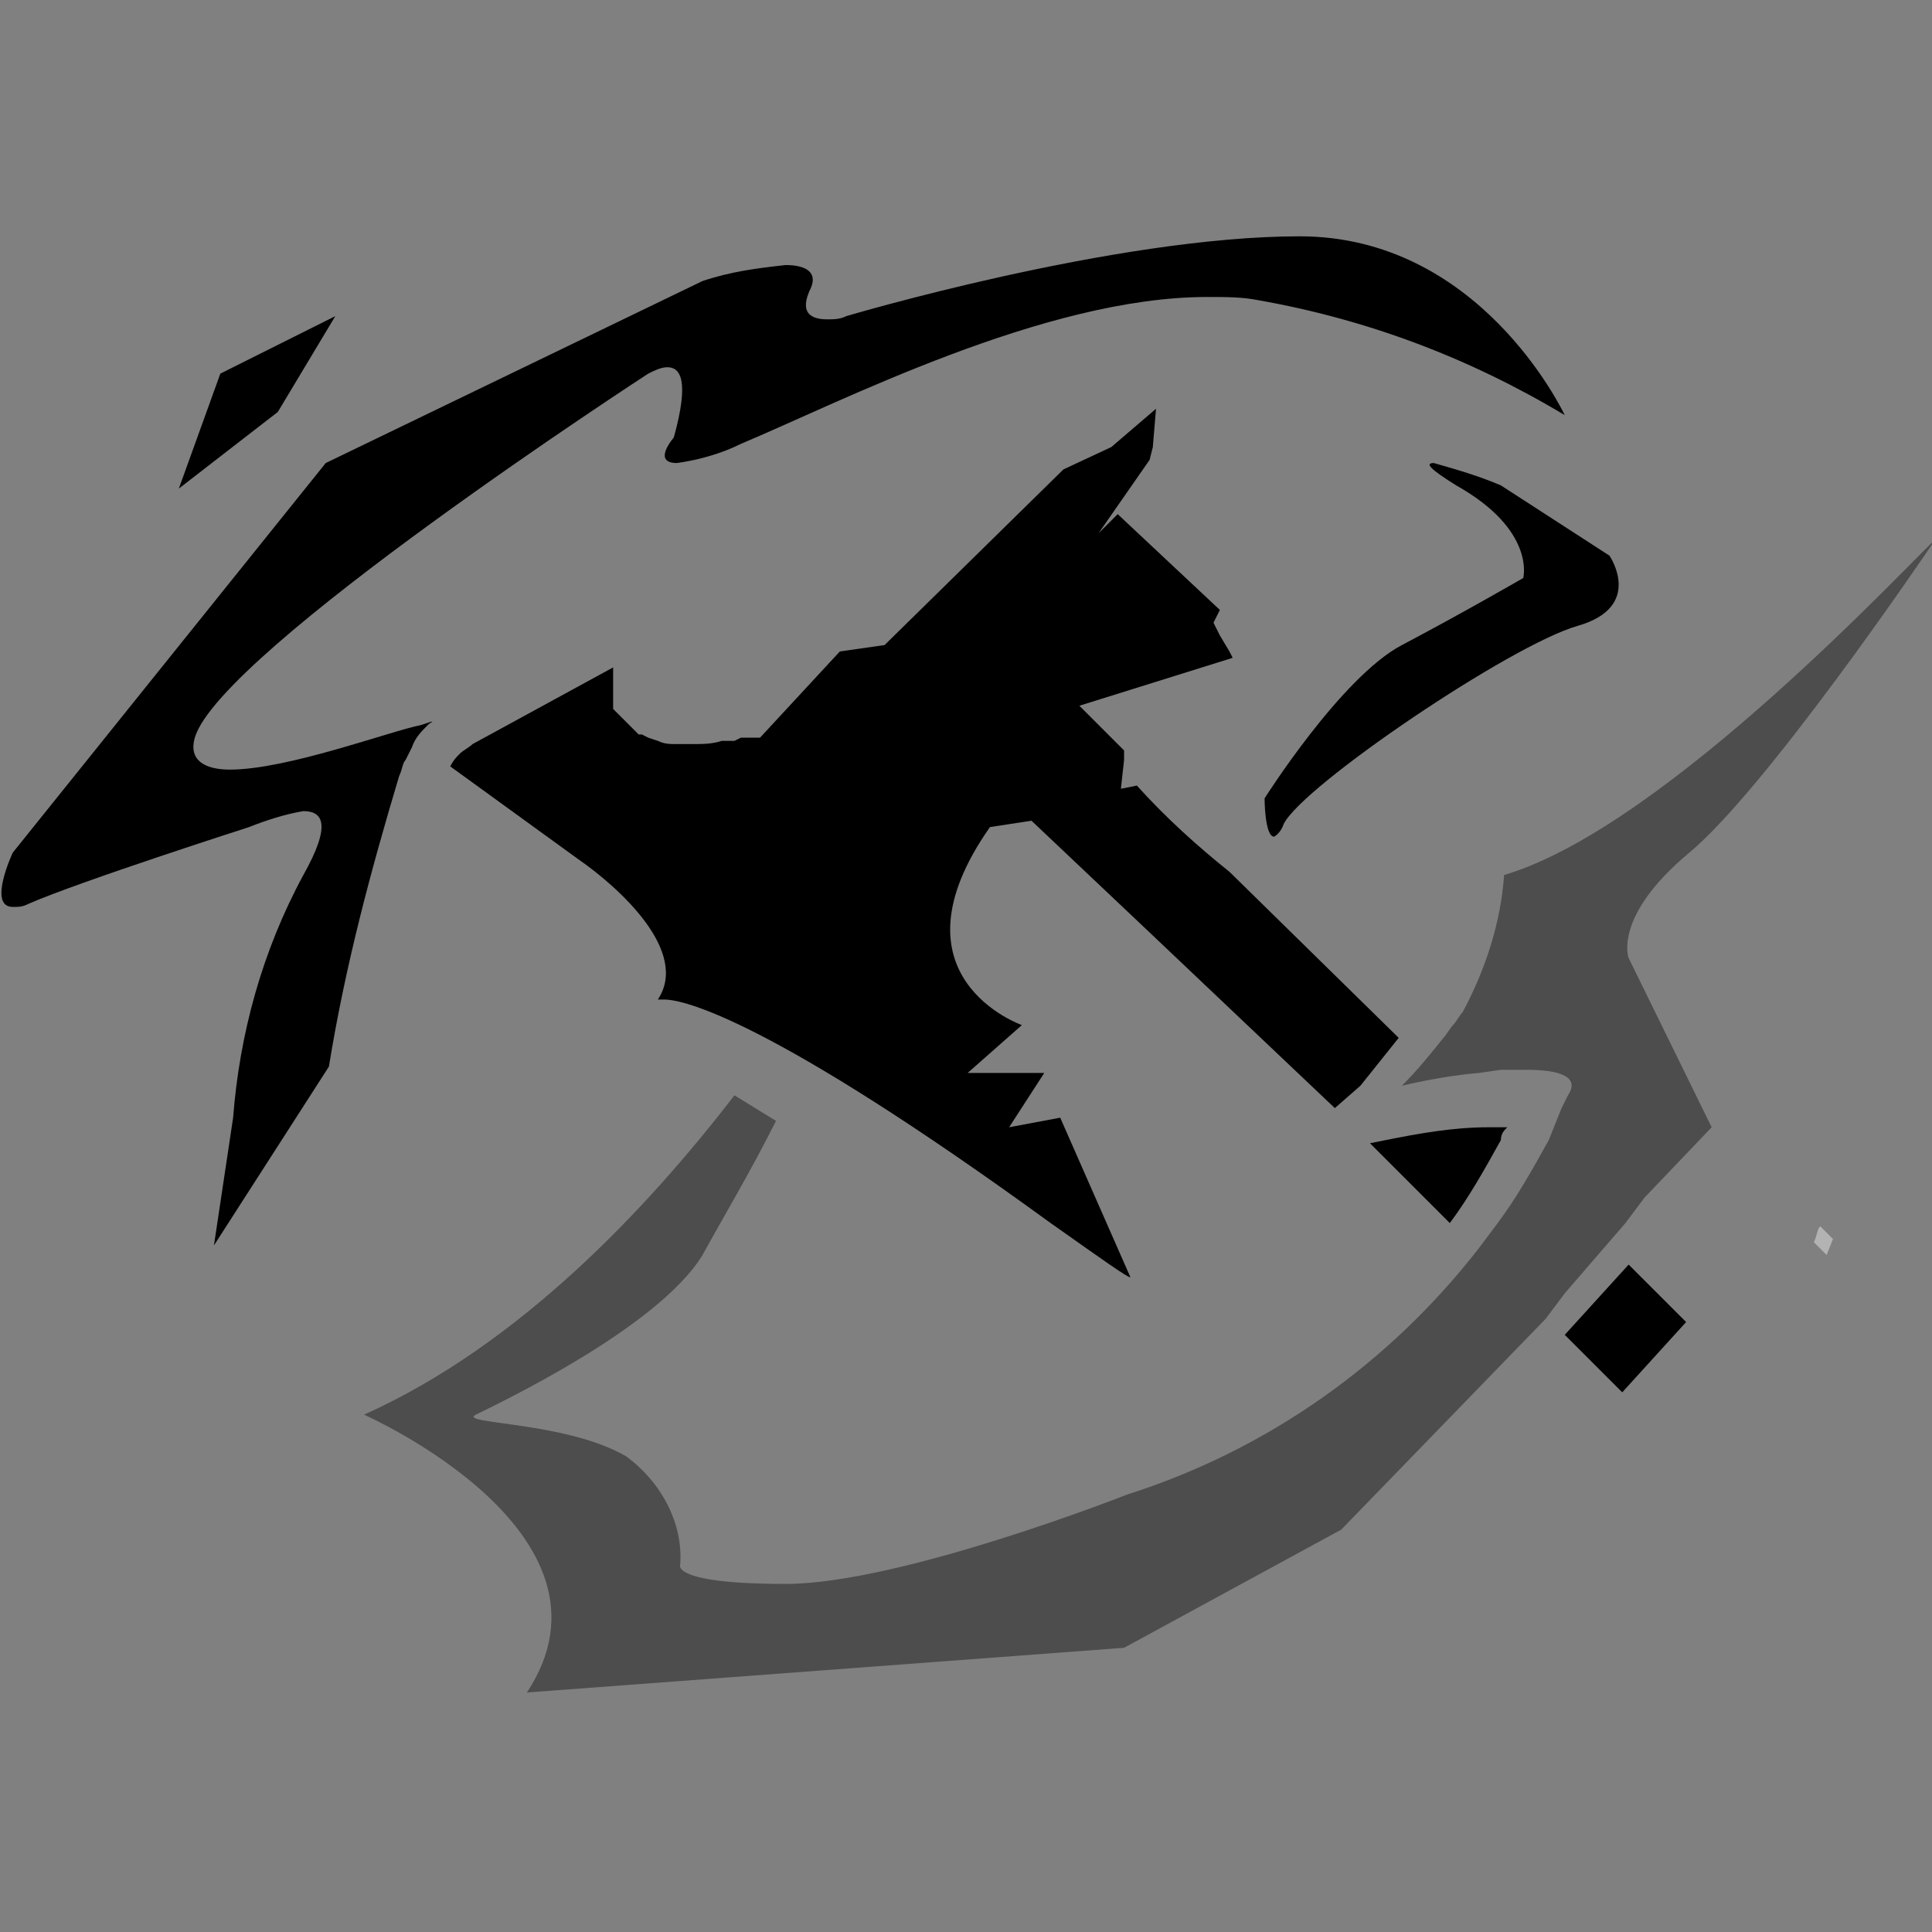 <?xml version="1.0" encoding="utf-8"?>
<!-- Generator: Adobe Illustrator 24.1.2, SVG Export Plug-In . SVG Version: 6.00 Build 0)  -->
<svg version="1.1" id="Layer_1" xmlns="http://www.w3.org/2000/svg" xmlns:xlink="http://www.w3.org/1999/xlink" x="0px" y="0px"
	 viewBox="0 0 60.5 60.5" style="enable-background:new 0 0 60.5 60.5;" xml:space="preserve">
<rect x="0" y="0" width="60.5" height="60.5" fill="#808080" stroke="none"/>
<style type="text/css">
	.st0{opacity:0.4;}
	.st1{fill:#FFFFFF;}
</style>
<g id="Layer_2_1_">
	<g id="Layer_2-2">
		<path d="M38.5,27.3l5.3,5.2c-0.4,0.5-0.8,1-1.2,1.5l-0.8,0.7L36,29.2l-3.7-3.5L31,25.9c-3.3,4.7,1,6.2,1,6.2l-1.7,1.5h2.4
			l-1.1,1.7l1.6-0.3l2.2,5c-0.1,0-0.8-0.5-2.5-1.7c-8.8-6.4-11.5-7-12.1-7c-0.1,0-0.1,0-0.2,0c1-1.5-1.2-3.5-2.5-4.4L14.1,24
			c0.1-0.2,0.2-0.3,0.3-0.4c0.1-0.1,0.3-0.2,0.4-0.3l4.4-2.4c0,0.2,0,0.4,0,0.6v0.1c0,0,0,0.2,0,0.3v0.1l0,0.1c0,0,0,0,0,0.1
			l0.1,0.1l0.1,0.1l0.1,0.1l0.1,0.1l0.1,0.1l0.1,0.1l0.1,0.1l0.1,0.1l0.1,0l0.2,0.1l0.3,0.1c0.2,0.1,0.4,0.1,0.5,0.1h0.6
			c0.3,0,0.6,0,0.9-0.1l0.3,0H23l0.2-0.1h0.4l0.2,0l2.5-2.7l1.4-0.2l5.6-5.5l1.5-0.7l1.4-1.2l-0.1,1.2L36,14.4l-1.6,2.3l0.6-0.6
			l3.2,3L38,19.5l0.2,0.4l0.3,0.5l0.1,0.2l-4.8,1.5l1.4,1.4v0.3l-0.1,0.9l0.5-0.1C36.5,25.6,37.5,26.5,38.5,27.3z M47,35.7
			c-0.5,0.9-1,1.8-1.6,2.6l-2.5-2.5l0.5-0.1c1-0.2,2.1-0.4,3.2-0.4h0.6C47.1,35.4,47,35.5,47,35.7z M52.8,41.4l-2,2.2L49,41.8l2-2.2
			L52.8,41.4z"/>
		<g class="st0">
			<path d="M51,30l2.6,5.3l-2.1,2.2l-0.3,0.4l-0.3,0.4L49,40.5l-0.3,0.4l-0.3,0.4L42,47.9l-6.8,3.7L16.5,53c3.3-5-5.1-8.7-5.1-8.7
				c4.9-2.2,8.9-6.5,11.6-10l1.3,0.8c-0.8,1.6-1.7,3.1-2.3,4.2c-1.4,2.3-6.5,4.7-7.1,5s2.8,0.2,4.7,1.3c1.1,0.8,1.8,2.1,1.7,3.4
				c0,0-0.3,0.6,3.3,0.6s10.7-2.8,10.7-2.8c4.4-1.4,8.2-4.1,11-7.7l0.3-0.4l0.3-0.4c0.6-0.8,1.1-1.7,1.6-2.6l0.2-0.5l0.2-0.5
				l0.2-0.4c0.4-0.6-0.3-0.8-1.3-0.8h-0.8l-0.7,0.1c-1.2,0.1-2.4,0.4-2.4,0.4c0.5-0.5,0.9-1,1.3-1.5c0.1-0.1,0.2-0.3,0.3-0.4
				c0.1-0.1,0.2-0.3,0.3-0.4c0.7-1.3,1.2-2.8,1.3-4.3c5.1-1.5,12.9-10,13.5-10.5c-0.4,0.6-5.3,7.8-7.7,9.8S51,30,51,30z"/>
			<path class="st1" d="M57,38.4c-0.1,0.1-0.1,0.3-0.2,0.5l0.4,0.4l0.2-0.5L57,38.4z M57,38.4c-0.1,0.1-0.1,0.3-0.2,0.5l0.4,0.4
				l0.2-0.5L57,38.4z M57,38.4c-0.1,0.1-0.1,0.3-0.2,0.5l0.4,0.4l0.2-0.5L57,38.4z M57,38.4c-0.1,0.1-0.1,0.3-0.2,0.5l0.4,0.4
				l0.2-0.5L57,38.4z M57,38.4c-0.1,0.1-0.1,0.3-0.2,0.5l0.4,0.4l0.2-0.5L57,38.4z M57,38.4c-0.1,0.1-0.1,0.3-0.2,0.5l0.4,0.4
				l0.2-0.5L57,38.4z M57,38.4c-0.1,0.1-0.1,0.3-0.2,0.5l0.4,0.4l0.2-0.5L57,38.4z"/>
		</g>
		<path d="M49.4,19.6c-2.1,0.6-8.6,5-9.2,6.2c-0.1,0.3-0.3,0.4-0.3,0.4c-0.3,0-0.3-1.2-0.3-1.2s2.4-3.8,4.3-4.8s3.8-2.1,3.8-2.1
			s0.4-1.5-2.1-2.9c-0.8-0.5-1-0.7-0.7-0.7c0.7,0.2,1.4,0.4,2.1,0.7l3.4,2.2C50.4,17.4,51.5,19,49.4,19.6z"/>
		<path d="M49,13c-3-1.8-6.2-3-9.6-3.6c-0.5-0.1-1-0.1-1.6-0.1c-5.1,0-11.5,3.3-14.6,4.6c-0.6,0.3-1.3,0.5-2,0.6
			c-0.8,0-0.1-0.8-0.1-0.8c0.5-1.8,0.2-2.2-0.2-2.2c-0.2,0-0.4,0.1-0.6,0.2c0,0-13.4,8.7-14.2,11.4c-0.2,0.7,0.3,1,1.1,1
			c1.8,0,5-1.2,6-1.4l0.3-0.1c0.1,0,0,0-0.1,0.1c-0.2,0.2-0.4,0.4-0.5,0.7l-0.2,0.4c-0.1,0.1-0.1,0.3-0.2,0.5c-0.9,3-1.7,6-2.2,9.1
			l-3.6,5.6L7.3,35c0.2-2.6,0.9-5.2,2.2-7.6c0.9-1.6,0.6-2,0-2c-0.6,0.1-1.2,0.3-1.7,0.5c0,0-5.3,1.7-6.9,2.4
			c-0.2,0.1-0.3,0.1-0.5,0.1c-0.8,0,0-1.7,0-1.7l9.8-12.2L22,8.8c0.9-0.3,1.7-0.4,2.6-0.5c0.6,0,1,0.2,0.8,0.7c-0.4,0.8,0,1,0.5,1
			c0.2,0,0.4,0,0.6-0.1c0,0,8.4-2.5,14.2-2.5C46.3,7.4,48.9,12.8,49,13z M10.5,9.9l-1.8,3l-3.1,2.4l1.3-3.6L10.5,9.9z"/>
	</g>
</g>
</svg>
